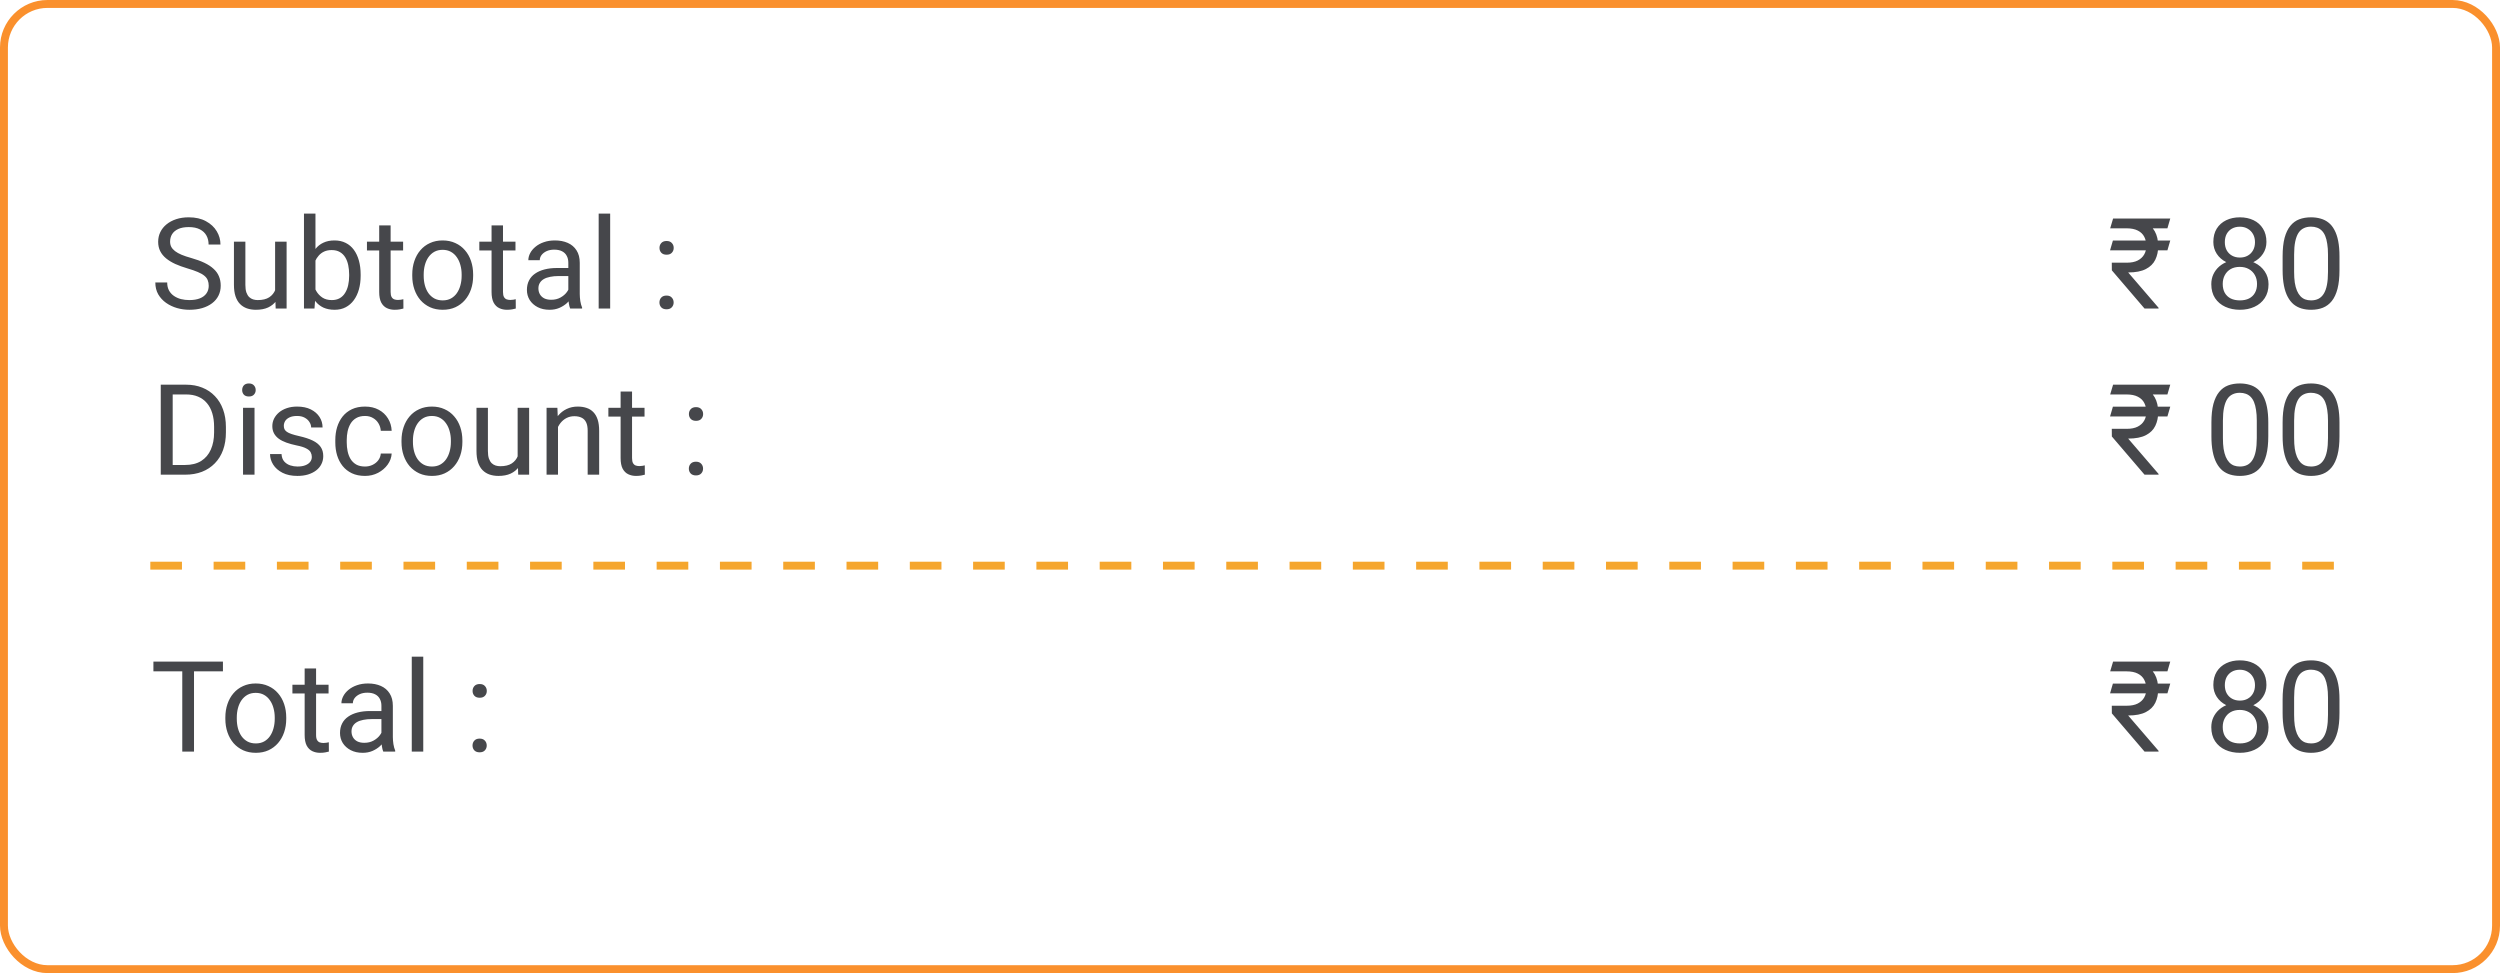 <svg width="316" height="123" viewBox="0 0 316 123" fill="none" xmlns="http://www.w3.org/2000/svg">
<rect x="0.5" y="0.5" width="315" height="122" rx="5.5" stroke="#FA902D"/>
<path d="M26.383 36.125C26.383 35.859 26.341 35.625 26.258 35.422C26.18 35.214 26.039 35.026 25.836 34.859C25.638 34.693 25.362 34.534 25.008 34.383C24.659 34.232 24.216 34.078 23.68 33.922C23.117 33.755 22.609 33.57 22.156 33.367C21.703 33.159 21.315 32.922 20.992 32.656C20.669 32.391 20.422 32.086 20.25 31.742C20.078 31.398 19.992 31.005 19.992 30.562C19.992 30.12 20.083 29.711 20.266 29.336C20.448 28.961 20.708 28.635 21.047 28.359C21.391 28.078 21.799 27.859 22.273 27.703C22.747 27.547 23.276 27.469 23.859 27.469C24.713 27.469 25.438 27.633 26.031 27.961C26.63 28.284 27.086 28.708 27.398 29.234C27.711 29.755 27.867 30.312 27.867 30.906H26.367C26.367 30.479 26.276 30.102 26.094 29.773C25.912 29.44 25.635 29.18 25.266 28.992C24.896 28.799 24.427 28.703 23.859 28.703C23.323 28.703 22.88 28.784 22.531 28.945C22.182 29.107 21.922 29.326 21.75 29.602C21.583 29.878 21.5 30.193 21.5 30.547C21.5 30.787 21.549 31.005 21.648 31.203C21.753 31.396 21.912 31.576 22.125 31.742C22.344 31.909 22.62 32.062 22.953 32.203C23.292 32.344 23.695 32.479 24.164 32.609C24.81 32.792 25.367 32.995 25.836 33.219C26.305 33.443 26.69 33.695 26.992 33.977C27.299 34.253 27.526 34.568 27.672 34.922C27.823 35.271 27.898 35.667 27.898 36.109C27.898 36.573 27.805 36.992 27.617 37.367C27.43 37.742 27.162 38.062 26.812 38.328C26.463 38.594 26.044 38.8 25.555 38.945C25.07 39.086 24.529 39.156 23.93 39.156C23.404 39.156 22.885 39.083 22.375 38.938C21.87 38.792 21.409 38.573 20.992 38.281C20.581 37.99 20.25 37.63 20 37.203C19.755 36.771 19.633 36.271 19.633 35.703H21.133C21.133 36.094 21.208 36.43 21.359 36.711C21.51 36.987 21.716 37.216 21.977 37.398C22.242 37.581 22.542 37.716 22.875 37.805C23.213 37.888 23.565 37.93 23.93 37.93C24.456 37.93 24.901 37.857 25.266 37.711C25.63 37.565 25.906 37.357 26.094 37.086C26.287 36.815 26.383 36.495 26.383 36.125ZM34.773 37.047V30.547H36.227V39H34.844L34.773 37.047ZM35.047 35.266L35.648 35.25C35.648 35.812 35.589 36.333 35.469 36.812C35.354 37.286 35.167 37.698 34.906 38.047C34.646 38.396 34.305 38.669 33.883 38.867C33.461 39.06 32.948 39.156 32.344 39.156C31.932 39.156 31.555 39.096 31.211 38.977C30.872 38.857 30.581 38.672 30.336 38.422C30.091 38.172 29.901 37.846 29.766 37.445C29.635 37.044 29.57 36.562 29.57 36V30.547H31.016V36.016C31.016 36.396 31.057 36.711 31.141 36.961C31.229 37.206 31.346 37.401 31.492 37.547C31.643 37.688 31.81 37.786 31.992 37.844C32.18 37.901 32.372 37.93 32.57 37.93C33.185 37.93 33.672 37.812 34.031 37.578C34.391 37.339 34.648 37.018 34.805 36.617C34.966 36.211 35.047 35.76 35.047 35.266ZM38.422 27H39.875V37.359L39.75 39H38.422V27ZM45.586 34.703V34.867C45.586 35.482 45.513 36.052 45.367 36.578C45.221 37.099 45.008 37.552 44.727 37.938C44.445 38.323 44.102 38.622 43.695 38.836C43.289 39.05 42.823 39.156 42.297 39.156C41.76 39.156 41.289 39.065 40.883 38.883C40.482 38.695 40.143 38.427 39.867 38.078C39.591 37.729 39.37 37.307 39.203 36.812C39.042 36.318 38.93 35.76 38.867 35.141V34.422C38.93 33.797 39.042 33.237 39.203 32.742C39.37 32.247 39.591 31.826 39.867 31.477C40.143 31.122 40.482 30.854 40.883 30.672C41.284 30.484 41.75 30.391 42.281 30.391C42.812 30.391 43.284 30.495 43.695 30.703C44.107 30.906 44.45 31.198 44.727 31.578C45.008 31.958 45.221 32.414 45.367 32.945C45.513 33.471 45.586 34.057 45.586 34.703ZM44.133 34.867V34.703C44.133 34.281 44.094 33.885 44.016 33.516C43.938 33.141 43.812 32.812 43.641 32.531C43.469 32.245 43.242 32.021 42.961 31.859C42.68 31.693 42.333 31.609 41.922 31.609C41.557 31.609 41.24 31.672 40.969 31.797C40.703 31.922 40.477 32.091 40.289 32.305C40.102 32.513 39.948 32.753 39.828 33.023C39.714 33.289 39.628 33.565 39.57 33.852V35.734C39.654 36.099 39.789 36.45 39.977 36.789C40.169 37.122 40.425 37.396 40.742 37.609C41.065 37.823 41.464 37.93 41.938 37.93C42.328 37.93 42.661 37.852 42.938 37.695C43.219 37.534 43.445 37.312 43.617 37.031C43.794 36.75 43.925 36.425 44.008 36.055C44.091 35.685 44.133 35.289 44.133 34.867ZM50.953 30.547V31.656H46.383V30.547H50.953ZM47.93 28.492H49.375V36.906C49.375 37.193 49.419 37.409 49.508 37.555C49.596 37.7 49.711 37.797 49.852 37.844C49.992 37.891 50.143 37.914 50.305 37.914C50.425 37.914 50.55 37.904 50.68 37.883C50.815 37.857 50.917 37.836 50.984 37.82L50.992 39C50.878 39.036 50.727 39.07 50.539 39.102C50.357 39.138 50.135 39.156 49.875 39.156C49.521 39.156 49.195 39.086 48.898 38.945C48.602 38.805 48.365 38.57 48.188 38.242C48.016 37.909 47.93 37.461 47.93 36.898V28.492ZM52.109 34.867V34.688C52.109 34.078 52.198 33.513 52.375 32.992C52.552 32.466 52.807 32.01 53.141 31.625C53.474 31.234 53.878 30.932 54.352 30.719C54.825 30.5 55.357 30.391 55.945 30.391C56.539 30.391 57.073 30.5 57.547 30.719C58.026 30.932 58.432 31.234 58.766 31.625C59.104 32.01 59.362 32.466 59.539 32.992C59.716 33.513 59.805 34.078 59.805 34.688V34.867C59.805 35.477 59.716 36.042 59.539 36.562C59.362 37.083 59.104 37.539 58.766 37.93C58.432 38.315 58.029 38.617 57.555 38.836C57.086 39.05 56.555 39.156 55.961 39.156C55.367 39.156 54.833 39.05 54.359 38.836C53.885 38.617 53.479 38.315 53.141 37.93C52.807 37.539 52.552 37.083 52.375 36.562C52.198 36.042 52.109 35.477 52.109 34.867ZM53.555 34.688V34.867C53.555 35.289 53.604 35.688 53.703 36.062C53.802 36.432 53.95 36.76 54.148 37.047C54.352 37.333 54.604 37.56 54.906 37.727C55.208 37.888 55.56 37.969 55.961 37.969C56.357 37.969 56.703 37.888 57 37.727C57.302 37.56 57.552 37.333 57.75 37.047C57.948 36.76 58.096 36.432 58.195 36.062C58.3 35.688 58.352 35.289 58.352 34.867V34.688C58.352 34.271 58.3 33.878 58.195 33.508C58.096 33.133 57.945 32.802 57.742 32.516C57.544 32.224 57.294 31.995 56.992 31.828C56.695 31.662 56.346 31.578 55.945 31.578C55.55 31.578 55.2 31.662 54.898 31.828C54.602 31.995 54.352 32.224 54.148 32.516C53.95 32.802 53.802 33.133 53.703 33.508C53.604 33.878 53.555 34.271 53.555 34.688ZM65.156 30.547V31.656H60.586V30.547H65.156ZM62.133 28.492H63.578V36.906C63.578 37.193 63.622 37.409 63.711 37.555C63.8 37.7 63.914 37.797 64.055 37.844C64.195 37.891 64.346 37.914 64.508 37.914C64.628 37.914 64.753 37.904 64.883 37.883C65.018 37.857 65.12 37.836 65.188 37.82L65.195 39C65.081 39.036 64.93 39.07 64.742 39.102C64.56 39.138 64.338 39.156 64.078 39.156C63.724 39.156 63.398 39.086 63.102 38.945C62.805 38.805 62.568 38.57 62.391 38.242C62.219 37.909 62.133 37.461 62.133 36.898V28.492ZM71.836 37.555V33.203C71.836 32.87 71.768 32.581 71.633 32.336C71.503 32.086 71.305 31.893 71.039 31.758C70.773 31.622 70.445 31.555 70.055 31.555C69.69 31.555 69.37 31.617 69.094 31.742C68.823 31.867 68.609 32.031 68.453 32.234C68.302 32.438 68.227 32.656 68.227 32.891H66.781C66.781 32.589 66.859 32.289 67.016 31.992C67.172 31.695 67.396 31.427 67.688 31.188C67.984 30.943 68.338 30.75 68.75 30.609C69.167 30.463 69.63 30.391 70.141 30.391C70.755 30.391 71.297 30.495 71.766 30.703C72.24 30.912 72.609 31.227 72.875 31.648C73.146 32.065 73.281 32.589 73.281 33.219V37.156C73.281 37.438 73.305 37.737 73.352 38.055C73.404 38.372 73.479 38.646 73.578 38.875V39H72.07C71.997 38.833 71.94 38.612 71.898 38.336C71.857 38.055 71.836 37.794 71.836 37.555ZM72.086 33.875L72.102 34.891H70.641C70.229 34.891 69.862 34.925 69.539 34.992C69.216 35.055 68.945 35.151 68.727 35.281C68.508 35.411 68.341 35.575 68.227 35.773C68.112 35.966 68.055 36.193 68.055 36.453C68.055 36.719 68.115 36.961 68.234 37.18C68.354 37.398 68.534 37.573 68.773 37.703C69.018 37.828 69.318 37.891 69.672 37.891C70.115 37.891 70.505 37.797 70.844 37.609C71.182 37.422 71.451 37.193 71.648 36.922C71.852 36.651 71.961 36.388 71.977 36.133L72.594 36.828C72.557 37.047 72.458 37.289 72.297 37.555C72.135 37.82 71.919 38.075 71.648 38.32C71.383 38.56 71.065 38.76 70.695 38.922C70.331 39.078 69.919 39.156 69.461 39.156C68.888 39.156 68.385 39.044 67.953 38.82C67.526 38.596 67.193 38.297 66.953 37.922C66.719 37.542 66.602 37.117 66.602 36.648C66.602 36.195 66.69 35.797 66.867 35.453C67.044 35.104 67.299 34.815 67.633 34.586C67.966 34.352 68.367 34.175 68.836 34.055C69.305 33.935 69.828 33.875 70.406 33.875H72.086ZM77.125 27V39H75.672V27H77.125ZM83.352 38.234C83.352 37.99 83.427 37.784 83.578 37.617C83.734 37.445 83.958 37.359 84.25 37.359C84.542 37.359 84.763 37.445 84.914 37.617C85.07 37.784 85.148 37.99 85.148 38.234C85.148 38.474 85.07 38.677 84.914 38.844C84.763 39.01 84.542 39.094 84.25 39.094C83.958 39.094 83.734 39.01 83.578 38.844C83.427 38.677 83.352 38.474 83.352 38.234ZM83.359 31.336C83.359 31.091 83.435 30.885 83.586 30.719C83.742 30.547 83.966 30.461 84.258 30.461C84.549 30.461 84.771 30.547 84.922 30.719C85.078 30.885 85.156 31.091 85.156 31.336C85.156 31.576 85.078 31.779 84.922 31.945C84.771 32.112 84.549 32.195 84.258 32.195C83.966 32.195 83.742 32.112 83.586 31.945C83.435 31.779 83.359 31.576 83.359 31.336Z" fill="#46474B"/>
<path d="M274.32 30.406L273.961 31.641H266.711L267.07 30.406H274.32ZM271.07 39L266.938 34.172L266.93 33.203H268.836C269.388 33.203 269.844 33.112 270.203 32.93C270.568 32.742 270.841 32.49 271.023 32.172C271.206 31.854 271.297 31.497 271.297 31.102C271.297 30.659 271.211 30.271 271.039 29.938C270.867 29.599 270.596 29.336 270.227 29.148C269.862 28.956 269.383 28.859 268.789 28.859H266.727L267.094 27.625H268.789C269.695 27.625 270.443 27.763 271.031 28.039C271.625 28.31 272.068 28.706 272.359 29.227C272.651 29.747 272.797 30.378 272.797 31.117C272.797 31.753 272.674 32.323 272.43 32.828C272.19 33.328 271.792 33.721 271.234 34.008C270.682 34.294 269.938 34.438 269 34.438L272.844 38.906V39H271.07ZM274.32 27.625L273.961 28.859H268.117L268.477 27.625H274.32ZM286.742 35.922C286.742 36.615 286.581 37.203 286.258 37.688C285.94 38.167 285.508 38.531 284.961 38.781C284.419 39.031 283.807 39.156 283.125 39.156C282.443 39.156 281.828 39.031 281.281 38.781C280.734 38.531 280.302 38.167 279.984 37.688C279.667 37.203 279.508 36.615 279.508 35.922C279.508 35.469 279.594 35.055 279.766 34.68C279.943 34.3 280.19 33.969 280.508 33.688C280.831 33.406 281.211 33.19 281.648 33.039C282.091 32.883 282.578 32.805 283.109 32.805C283.807 32.805 284.43 32.94 284.977 33.211C285.523 33.477 285.953 33.844 286.266 34.312C286.583 34.781 286.742 35.318 286.742 35.922ZM285.289 35.891C285.289 35.469 285.198 35.096 285.016 34.773C284.833 34.445 284.578 34.19 284.25 34.008C283.922 33.825 283.542 33.734 283.109 33.734C282.667 33.734 282.284 33.825 281.961 34.008C281.643 34.19 281.396 34.445 281.219 34.773C281.042 35.096 280.953 35.469 280.953 35.891C280.953 36.328 281.039 36.703 281.211 37.016C281.388 37.323 281.638 37.56 281.961 37.727C282.289 37.888 282.677 37.969 283.125 37.969C283.573 37.969 283.958 37.888 284.281 37.727C284.604 37.56 284.852 37.323 285.023 37.016C285.201 36.703 285.289 36.328 285.289 35.891ZM286.477 30.586C286.477 31.138 286.331 31.635 286.039 32.078C285.747 32.521 285.349 32.87 284.844 33.125C284.339 33.38 283.766 33.508 283.125 33.508C282.474 33.508 281.893 33.38 281.383 33.125C280.878 32.87 280.482 32.521 280.195 32.078C279.909 31.635 279.766 31.138 279.766 30.586C279.766 29.924 279.909 29.362 280.195 28.898C280.487 28.435 280.885 28.081 281.391 27.836C281.896 27.591 282.471 27.469 283.117 27.469C283.768 27.469 284.346 27.591 284.852 27.836C285.357 28.081 285.753 28.435 286.039 28.898C286.331 29.362 286.477 29.924 286.477 30.586ZM285.031 30.609C285.031 30.229 284.951 29.893 284.789 29.602C284.628 29.31 284.404 29.081 284.117 28.914C283.831 28.742 283.497 28.656 283.117 28.656C282.737 28.656 282.404 28.737 282.117 28.898C281.836 29.055 281.615 29.279 281.453 29.57C281.297 29.862 281.219 30.208 281.219 30.609C281.219 31 281.297 31.341 281.453 31.633C281.615 31.924 281.839 32.151 282.125 32.312C282.411 32.474 282.745 32.555 283.125 32.555C283.505 32.555 283.836 32.474 284.117 32.312C284.404 32.151 284.628 31.924 284.789 31.633C284.951 31.341 285.031 31 285.031 30.609ZM295.711 32.406V34.141C295.711 35.073 295.628 35.859 295.461 36.5C295.294 37.141 295.055 37.656 294.742 38.047C294.43 38.438 294.052 38.721 293.609 38.898C293.172 39.07 292.677 39.156 292.125 39.156C291.688 39.156 291.284 39.102 290.914 38.992C290.544 38.883 290.211 38.708 289.914 38.469C289.622 38.224 289.372 37.906 289.164 37.516C288.956 37.125 288.797 36.651 288.688 36.094C288.578 35.536 288.523 34.885 288.523 34.141V32.406C288.523 31.474 288.607 30.693 288.773 30.062C288.945 29.432 289.188 28.927 289.5 28.547C289.812 28.162 290.188 27.885 290.625 27.719C291.068 27.552 291.562 27.469 292.109 27.469C292.552 27.469 292.958 27.523 293.328 27.633C293.703 27.737 294.036 27.906 294.328 28.141C294.62 28.37 294.867 28.677 295.07 29.062C295.279 29.443 295.438 29.909 295.547 30.461C295.656 31.013 295.711 31.662 295.711 32.406ZM294.258 34.375V32.164C294.258 31.654 294.227 31.206 294.164 30.82C294.107 30.43 294.021 30.096 293.906 29.82C293.792 29.544 293.646 29.32 293.469 29.148C293.297 28.977 293.096 28.852 292.867 28.773C292.643 28.69 292.391 28.648 292.109 28.648C291.766 28.648 291.461 28.713 291.195 28.844C290.93 28.969 290.706 29.169 290.523 29.445C290.346 29.721 290.211 30.083 290.117 30.531C290.023 30.979 289.977 31.523 289.977 32.164V34.375C289.977 34.885 290.005 35.336 290.062 35.727C290.125 36.117 290.216 36.456 290.336 36.742C290.456 37.023 290.602 37.255 290.773 37.438C290.945 37.62 291.143 37.755 291.367 37.844C291.596 37.927 291.849 37.969 292.125 37.969C292.479 37.969 292.789 37.901 293.055 37.766C293.32 37.63 293.542 37.419 293.719 37.133C293.901 36.841 294.036 36.469 294.125 36.016C294.214 35.557 294.258 35.01 294.258 34.375Z" fill="#46474B"/>
<path d="M23.398 60H21.023L21.039 58.773H23.398C24.211 58.773 24.888 58.604 25.43 58.266C25.971 57.922 26.378 57.443 26.648 56.828C26.924 56.208 27.062 55.484 27.062 54.656V53.961C27.062 53.31 26.984 52.732 26.828 52.227C26.672 51.716 26.443 51.286 26.141 50.938C25.838 50.583 25.469 50.315 25.031 50.133C24.599 49.95 24.102 49.859 23.539 49.859H20.977V48.625H23.539C24.284 48.625 24.963 48.75 25.578 49C26.193 49.245 26.721 49.602 27.164 50.07C27.612 50.534 27.956 51.096 28.195 51.758C28.435 52.414 28.555 53.154 28.555 53.977V54.656C28.555 55.479 28.435 56.221 28.195 56.883C27.956 57.539 27.609 58.099 27.156 58.562C26.708 59.026 26.167 59.383 25.531 59.633C24.901 59.878 24.19 60 23.398 60ZM21.828 48.625V60H20.32V48.625H21.828ZM32.172 51.547V60H30.719V51.547H32.172ZM30.609 49.305C30.609 49.07 30.68 48.872 30.82 48.711C30.966 48.55 31.18 48.469 31.461 48.469C31.737 48.469 31.948 48.55 32.094 48.711C32.245 48.872 32.32 49.07 32.32 49.305C32.32 49.529 32.245 49.721 32.094 49.883C31.948 50.039 31.737 50.117 31.461 50.117C31.18 50.117 30.966 50.039 30.82 49.883C30.68 49.721 30.609 49.529 30.609 49.305ZM39.414 57.758C39.414 57.55 39.367 57.357 39.273 57.18C39.185 56.997 39 56.833 38.719 56.688C38.443 56.536 38.026 56.406 37.469 56.297C37 56.198 36.575 56.081 36.195 55.945C35.82 55.81 35.5 55.646 35.234 55.453C34.974 55.26 34.773 55.034 34.633 54.773C34.492 54.513 34.422 54.208 34.422 53.859C34.422 53.526 34.495 53.211 34.641 52.914C34.792 52.617 35.003 52.354 35.273 52.125C35.55 51.896 35.88 51.716 36.266 51.586C36.651 51.456 37.081 51.391 37.555 51.391C38.232 51.391 38.81 51.51 39.289 51.75C39.768 51.99 40.135 52.31 40.391 52.711C40.646 53.107 40.773 53.547 40.773 54.031H39.328C39.328 53.797 39.258 53.57 39.117 53.352C38.982 53.128 38.781 52.943 38.516 52.797C38.255 52.651 37.935 52.578 37.555 52.578C37.154 52.578 36.828 52.641 36.578 52.766C36.333 52.885 36.154 53.039 36.039 53.227C35.93 53.414 35.875 53.612 35.875 53.82C35.875 53.977 35.901 54.117 35.953 54.242C36.01 54.362 36.109 54.474 36.25 54.578C36.391 54.677 36.589 54.771 36.844 54.859C37.099 54.948 37.425 55.036 37.82 55.125C38.513 55.281 39.083 55.469 39.531 55.688C39.979 55.906 40.312 56.175 40.531 56.492C40.75 56.81 40.859 57.195 40.859 57.648C40.859 58.018 40.781 58.357 40.625 58.664C40.474 58.971 40.253 59.237 39.961 59.461C39.675 59.68 39.331 59.852 38.93 59.977C38.534 60.096 38.089 60.156 37.594 60.156C36.849 60.156 36.219 60.023 35.703 59.758C35.188 59.492 34.797 59.148 34.531 58.727C34.266 58.305 34.133 57.859 34.133 57.391H35.586C35.607 57.786 35.721 58.102 35.93 58.336C36.138 58.565 36.393 58.729 36.695 58.828C36.997 58.922 37.297 58.969 37.594 58.969C37.99 58.969 38.32 58.917 38.586 58.812C38.857 58.708 39.062 58.565 39.203 58.383C39.344 58.2 39.414 57.992 39.414 57.758ZM46.141 58.969C46.484 58.969 46.802 58.898 47.094 58.758C47.385 58.617 47.625 58.425 47.812 58.18C48 57.93 48.107 57.646 48.133 57.328H49.508C49.482 57.828 49.312 58.294 49 58.727C48.693 59.154 48.289 59.5 47.789 59.766C47.289 60.026 46.74 60.156 46.141 60.156C45.505 60.156 44.95 60.044 44.477 59.82C44.008 59.596 43.617 59.289 43.305 58.898C42.997 58.508 42.766 58.06 42.609 57.555C42.458 57.044 42.383 56.505 42.383 55.938V55.609C42.383 55.042 42.458 54.505 42.609 54C42.766 53.49 42.997 53.039 43.305 52.648C43.617 52.258 44.008 51.95 44.477 51.727C44.95 51.503 45.505 51.391 46.141 51.391C46.802 51.391 47.38 51.526 47.875 51.797C48.37 52.062 48.758 52.427 49.039 52.891C49.325 53.349 49.482 53.87 49.508 54.453H48.133C48.107 54.104 48.008 53.789 47.836 53.508C47.669 53.227 47.44 53.003 47.148 52.836C46.862 52.664 46.526 52.578 46.141 52.578C45.698 52.578 45.325 52.667 45.023 52.844C44.727 53.016 44.49 53.25 44.312 53.547C44.141 53.839 44.016 54.164 43.938 54.523C43.865 54.878 43.828 55.24 43.828 55.609V55.938C43.828 56.307 43.865 56.672 43.938 57.031C44.01 57.391 44.133 57.716 44.305 58.008C44.482 58.3 44.719 58.534 45.016 58.711C45.318 58.883 45.693 58.969 46.141 58.969ZM50.75 55.867V55.688C50.75 55.078 50.839 54.513 51.016 53.992C51.193 53.466 51.448 53.01 51.781 52.625C52.115 52.234 52.518 51.932 52.992 51.719C53.466 51.5 53.997 51.391 54.586 51.391C55.18 51.391 55.714 51.5 56.188 51.719C56.667 51.932 57.073 52.234 57.406 52.625C57.745 53.01 58.003 53.466 58.18 53.992C58.357 54.513 58.445 55.078 58.445 55.688V55.867C58.445 56.477 58.357 57.042 58.18 57.562C58.003 58.083 57.745 58.539 57.406 58.93C57.073 59.315 56.669 59.617 56.195 59.836C55.727 60.05 55.195 60.156 54.602 60.156C54.008 60.156 53.474 60.05 53 59.836C52.526 59.617 52.12 59.315 51.781 58.93C51.448 58.539 51.193 58.083 51.016 57.562C50.839 57.042 50.75 56.477 50.75 55.867ZM52.195 55.688V55.867C52.195 56.289 52.245 56.688 52.344 57.062C52.443 57.432 52.591 57.76 52.789 58.047C52.992 58.333 53.245 58.56 53.547 58.727C53.849 58.888 54.2 58.969 54.602 58.969C54.997 58.969 55.344 58.888 55.641 58.727C55.943 58.56 56.193 58.333 56.391 58.047C56.589 57.76 56.737 57.432 56.836 57.062C56.94 56.688 56.992 56.289 56.992 55.867V55.688C56.992 55.271 56.94 54.878 56.836 54.508C56.737 54.133 56.586 53.802 56.383 53.516C56.185 53.224 55.935 52.995 55.633 52.828C55.336 52.661 54.987 52.578 54.586 52.578C54.19 52.578 53.841 52.661 53.539 52.828C53.242 52.995 52.992 53.224 52.789 53.516C52.591 53.802 52.443 54.133 52.344 54.508C52.245 54.878 52.195 55.271 52.195 55.688ZM65.43 58.047V51.547H66.883V60H65.5L65.43 58.047ZM65.703 56.266L66.305 56.25C66.305 56.812 66.245 57.333 66.125 57.812C66.01 58.286 65.823 58.698 65.562 59.047C65.302 59.396 64.961 59.669 64.539 59.867C64.117 60.06 63.604 60.156 63 60.156C62.589 60.156 62.211 60.096 61.867 59.977C61.529 59.857 61.237 59.672 60.992 59.422C60.747 59.172 60.557 58.846 60.422 58.445C60.292 58.044 60.227 57.562 60.227 57V51.547H61.672V57.016C61.672 57.396 61.714 57.711 61.797 57.961C61.885 58.206 62.003 58.401 62.148 58.547C62.3 58.688 62.466 58.786 62.648 58.844C62.836 58.901 63.029 58.93 63.227 58.93C63.841 58.93 64.328 58.812 64.688 58.578C65.047 58.339 65.305 58.018 65.461 57.617C65.622 57.211 65.703 56.76 65.703 56.266ZM70.531 53.352V60H69.086V51.547H70.453L70.531 53.352ZM70.188 55.453L69.586 55.43C69.591 54.852 69.677 54.318 69.844 53.828C70.01 53.333 70.245 52.904 70.547 52.539C70.849 52.175 71.208 51.893 71.625 51.695C72.047 51.492 72.513 51.391 73.023 51.391C73.44 51.391 73.815 51.448 74.148 51.562C74.482 51.672 74.766 51.849 75 52.094C75.24 52.339 75.422 52.656 75.547 53.047C75.672 53.432 75.734 53.904 75.734 54.461V60H74.281V54.445C74.281 54.003 74.216 53.648 74.086 53.383C73.956 53.112 73.766 52.917 73.516 52.797C73.266 52.672 72.958 52.609 72.594 52.609C72.234 52.609 71.906 52.685 71.609 52.836C71.318 52.987 71.065 53.195 70.852 53.461C70.643 53.727 70.479 54.031 70.359 54.375C70.245 54.714 70.188 55.073 70.188 55.453ZM81.469 51.547V52.656H76.898V51.547H81.469ZM78.445 49.492H79.891V57.906C79.891 58.193 79.935 58.409 80.023 58.555C80.112 58.7 80.227 58.797 80.367 58.844C80.508 58.891 80.659 58.914 80.82 58.914C80.94 58.914 81.065 58.904 81.195 58.883C81.331 58.857 81.432 58.836 81.5 58.82L81.508 60C81.393 60.036 81.242 60.07 81.055 60.102C80.872 60.138 80.651 60.156 80.391 60.156C80.037 60.156 79.711 60.086 79.414 59.945C79.117 59.805 78.88 59.57 78.703 59.242C78.531 58.909 78.445 58.461 78.445 57.898V49.492ZM87.07 59.234C87.07 58.99 87.146 58.784 87.297 58.617C87.453 58.445 87.677 58.359 87.969 58.359C88.26 58.359 88.482 58.445 88.633 58.617C88.789 58.784 88.867 58.99 88.867 59.234C88.867 59.474 88.789 59.677 88.633 59.844C88.482 60.01 88.26 60.094 87.969 60.094C87.677 60.094 87.453 60.01 87.297 59.844C87.146 59.677 87.07 59.474 87.07 59.234ZM87.078 52.336C87.078 52.091 87.154 51.885 87.305 51.719C87.461 51.547 87.685 51.461 87.977 51.461C88.268 51.461 88.49 51.547 88.641 51.719C88.797 51.885 88.875 52.091 88.875 52.336C88.875 52.575 88.797 52.779 88.641 52.945C88.49 53.112 88.268 53.195 87.977 53.195C87.685 53.195 87.461 53.112 87.305 52.945C87.154 52.779 87.078 52.575 87.078 52.336Z" fill="#46474B"/>
<path d="M274.32 51.406L273.961 52.641H266.711L267.07 51.406H274.32ZM271.07 60L266.938 55.172L266.93 54.203H268.836C269.388 54.203 269.844 54.112 270.203 53.93C270.568 53.742 270.841 53.49 271.023 53.172C271.206 52.854 271.297 52.497 271.297 52.102C271.297 51.659 271.211 51.271 271.039 50.938C270.867 50.599 270.596 50.336 270.227 50.148C269.862 49.956 269.383 49.859 268.789 49.859H266.727L267.094 48.625H268.789C269.695 48.625 270.443 48.763 271.031 49.039C271.625 49.31 272.068 49.706 272.359 50.227C272.651 50.747 272.797 51.378 272.797 52.117C272.797 52.753 272.674 53.323 272.43 53.828C272.19 54.328 271.792 54.721 271.234 55.008C270.682 55.294 269.938 55.438 269 55.438L272.844 59.906V60H271.07ZM274.32 48.625L273.961 49.859H268.117L268.477 48.625H274.32ZM286.711 53.406V55.141C286.711 56.073 286.628 56.859 286.461 57.5C286.294 58.141 286.055 58.656 285.742 59.047C285.43 59.438 285.052 59.721 284.609 59.898C284.172 60.07 283.677 60.156 283.125 60.156C282.688 60.156 282.284 60.102 281.914 59.992C281.544 59.883 281.211 59.708 280.914 59.469C280.622 59.224 280.372 58.906 280.164 58.516C279.956 58.125 279.797 57.651 279.688 57.094C279.578 56.536 279.523 55.885 279.523 55.141V53.406C279.523 52.474 279.607 51.693 279.773 51.062C279.945 50.432 280.188 49.927 280.5 49.547C280.812 49.161 281.188 48.885 281.625 48.719C282.068 48.552 282.562 48.469 283.109 48.469C283.552 48.469 283.958 48.523 284.328 48.633C284.703 48.737 285.036 48.906 285.328 49.141C285.62 49.37 285.867 49.677 286.07 50.062C286.279 50.443 286.438 50.909 286.547 51.461C286.656 52.013 286.711 52.661 286.711 53.406ZM285.258 55.375V53.164C285.258 52.654 285.227 52.206 285.164 51.82C285.107 51.43 285.021 51.096 284.906 50.82C284.792 50.544 284.646 50.32 284.469 50.148C284.297 49.977 284.096 49.852 283.867 49.773C283.643 49.69 283.391 49.648 283.109 49.648C282.766 49.648 282.461 49.714 282.195 49.844C281.93 49.969 281.706 50.169 281.523 50.445C281.346 50.721 281.211 51.083 281.117 51.531C281.023 51.979 280.977 52.523 280.977 53.164V55.375C280.977 55.885 281.005 56.336 281.062 56.727C281.125 57.117 281.216 57.456 281.336 57.742C281.456 58.023 281.602 58.255 281.773 58.438C281.945 58.62 282.143 58.755 282.367 58.844C282.596 58.927 282.849 58.969 283.125 58.969C283.479 58.969 283.789 58.901 284.055 58.766C284.32 58.63 284.542 58.419 284.719 58.133C284.901 57.841 285.036 57.469 285.125 57.016C285.214 56.557 285.258 56.01 285.258 55.375ZM295.711 53.406V55.141C295.711 56.073 295.628 56.859 295.461 57.5C295.294 58.141 295.055 58.656 294.742 59.047C294.43 59.438 294.052 59.721 293.609 59.898C293.172 60.07 292.677 60.156 292.125 60.156C291.688 60.156 291.284 60.102 290.914 59.992C290.544 59.883 290.211 59.708 289.914 59.469C289.622 59.224 289.372 58.906 289.164 58.516C288.956 58.125 288.797 57.651 288.688 57.094C288.578 56.536 288.523 55.885 288.523 55.141V53.406C288.523 52.474 288.607 51.693 288.773 51.062C288.945 50.432 289.188 49.927 289.5 49.547C289.812 49.161 290.188 48.885 290.625 48.719C291.068 48.552 291.562 48.469 292.109 48.469C292.552 48.469 292.958 48.523 293.328 48.633C293.703 48.737 294.036 48.906 294.328 49.141C294.62 49.37 294.867 49.677 295.07 50.062C295.279 50.443 295.438 50.909 295.547 51.461C295.656 52.013 295.711 52.661 295.711 53.406ZM294.258 55.375V53.164C294.258 52.654 294.227 52.206 294.164 51.82C294.107 51.43 294.021 51.096 293.906 50.82C293.792 50.544 293.646 50.32 293.469 50.148C293.297 49.977 293.096 49.852 292.867 49.773C292.643 49.69 292.391 49.648 292.109 49.648C291.766 49.648 291.461 49.714 291.195 49.844C290.93 49.969 290.706 50.169 290.523 50.445C290.346 50.721 290.211 51.083 290.117 51.531C290.023 51.979 289.977 52.523 289.977 53.164V55.375C289.977 55.885 290.005 56.336 290.062 56.727C290.125 57.117 290.216 57.456 290.336 57.742C290.456 58.023 290.602 58.255 290.773 58.438C290.945 58.62 291.143 58.755 291.367 58.844C291.596 58.927 291.849 58.969 292.125 58.969C292.479 58.969 292.789 58.901 293.055 58.766C293.32 58.63 293.542 58.419 293.719 58.133C293.901 57.841 294.036 57.469 294.125 57.016C294.214 56.557 294.258 56.01 294.258 55.375Z" fill="#46474B"/>
<line x1="19" y1="71.5" x2="297" y2="71.5" stroke="#F5A62E" stroke-dasharray="4 4"/>
<path d="M24.523 83.625V95H23.039V83.625H24.523ZM28.18 83.625V84.859H19.391V83.625H28.18ZM28.484 90.867V90.688C28.484 90.078 28.573 89.513 28.75 88.992C28.927 88.466 29.182 88.01 29.516 87.625C29.849 87.234 30.253 86.932 30.727 86.719C31.201 86.5 31.732 86.391 32.32 86.391C32.914 86.391 33.448 86.5 33.922 86.719C34.401 86.932 34.807 87.234 35.141 87.625C35.479 88.01 35.737 88.466 35.914 88.992C36.091 89.513 36.18 90.078 36.18 90.688V90.867C36.18 91.477 36.091 92.042 35.914 92.562C35.737 93.083 35.479 93.539 35.141 93.93C34.807 94.315 34.404 94.617 33.93 94.836C33.461 95.049 32.93 95.156 32.336 95.156C31.742 95.156 31.208 95.049 30.734 94.836C30.26 94.617 29.854 94.315 29.516 93.93C29.182 93.539 28.927 93.083 28.75 92.562C28.573 92.042 28.484 91.477 28.484 90.867ZM29.93 90.688V90.867C29.93 91.289 29.979 91.688 30.078 92.062C30.177 92.432 30.326 92.76 30.523 93.047C30.727 93.333 30.979 93.56 31.281 93.727C31.583 93.888 31.935 93.969 32.336 93.969C32.732 93.969 33.078 93.888 33.375 93.727C33.677 93.56 33.927 93.333 34.125 93.047C34.323 92.76 34.471 92.432 34.57 92.062C34.675 91.688 34.727 91.289 34.727 90.867V90.688C34.727 90.271 34.675 89.878 34.57 89.508C34.471 89.133 34.32 88.802 34.117 88.516C33.919 88.224 33.669 87.995 33.367 87.828C33.07 87.662 32.721 87.578 32.32 87.578C31.924 87.578 31.576 87.662 31.273 87.828C30.977 87.995 30.727 88.224 30.523 88.516C30.326 88.802 30.177 89.133 30.078 89.508C29.979 89.878 29.93 90.271 29.93 90.688ZM41.531 86.547V87.656H36.961V86.547H41.531ZM38.508 84.492H39.953V92.906C39.953 93.193 39.997 93.409 40.086 93.555C40.175 93.701 40.289 93.797 40.43 93.844C40.57 93.891 40.721 93.914 40.883 93.914C41.003 93.914 41.128 93.904 41.258 93.883C41.393 93.857 41.495 93.836 41.562 93.82L41.57 95C41.456 95.037 41.305 95.07 41.117 95.102C40.935 95.138 40.714 95.156 40.453 95.156C40.099 95.156 39.773 95.086 39.477 94.945C39.18 94.805 38.943 94.57 38.766 94.242C38.594 93.909 38.508 93.461 38.508 92.898V84.492ZM48.211 93.555V89.203C48.211 88.87 48.143 88.581 48.008 88.336C47.878 88.086 47.68 87.893 47.414 87.758C47.148 87.622 46.82 87.555 46.43 87.555C46.065 87.555 45.745 87.617 45.469 87.742C45.198 87.867 44.984 88.031 44.828 88.234C44.677 88.438 44.602 88.656 44.602 88.891H43.156C43.156 88.588 43.234 88.289 43.391 87.992C43.547 87.695 43.771 87.427 44.062 87.188C44.359 86.943 44.714 86.75 45.125 86.609C45.542 86.463 46.005 86.391 46.516 86.391C47.13 86.391 47.672 86.495 48.141 86.703C48.615 86.912 48.984 87.227 49.25 87.648C49.521 88.065 49.656 88.588 49.656 89.219V93.156C49.656 93.438 49.68 93.737 49.727 94.055C49.779 94.372 49.854 94.646 49.953 94.875V95H48.445C48.372 94.833 48.315 94.612 48.273 94.336C48.232 94.055 48.211 93.794 48.211 93.555ZM48.461 89.875L48.477 90.891H47.016C46.604 90.891 46.237 90.924 45.914 90.992C45.591 91.055 45.32 91.151 45.102 91.281C44.883 91.412 44.716 91.576 44.602 91.773C44.487 91.966 44.43 92.193 44.43 92.453C44.43 92.719 44.49 92.961 44.609 93.18C44.729 93.398 44.909 93.573 45.148 93.703C45.393 93.828 45.693 93.891 46.047 93.891C46.49 93.891 46.88 93.797 47.219 93.609C47.557 93.422 47.825 93.193 48.023 92.922C48.227 92.651 48.336 92.388 48.352 92.133L48.969 92.828C48.932 93.047 48.833 93.289 48.672 93.555C48.51 93.82 48.294 94.076 48.023 94.32C47.758 94.56 47.44 94.76 47.07 94.922C46.706 95.078 46.294 95.156 45.836 95.156C45.263 95.156 44.76 95.044 44.328 94.82C43.901 94.596 43.568 94.297 43.328 93.922C43.094 93.542 42.977 93.117 42.977 92.648C42.977 92.195 43.065 91.797 43.242 91.453C43.419 91.104 43.675 90.815 44.008 90.586C44.341 90.352 44.742 90.174 45.211 90.055C45.68 89.935 46.203 89.875 46.781 89.875H48.461ZM53.5 83V95H52.047V83H53.5ZM59.727 94.234C59.727 93.99 59.802 93.784 59.953 93.617C60.109 93.445 60.333 93.359 60.625 93.359C60.917 93.359 61.138 93.445 61.289 93.617C61.445 93.784 61.523 93.99 61.523 94.234C61.523 94.474 61.445 94.677 61.289 94.844C61.138 95.01 60.917 95.094 60.625 95.094C60.333 95.094 60.109 95.01 59.953 94.844C59.802 94.677 59.727 94.474 59.727 94.234ZM59.734 87.336C59.734 87.091 59.81 86.885 59.961 86.719C60.117 86.547 60.341 86.461 60.633 86.461C60.925 86.461 61.146 86.547 61.297 86.719C61.453 86.885 61.531 87.091 61.531 87.336C61.531 87.576 61.453 87.779 61.297 87.945C61.146 88.112 60.925 88.195 60.633 88.195C60.341 88.195 60.117 88.112 59.961 87.945C59.81 87.779 59.734 87.576 59.734 87.336Z" fill="#46474B"/>
<path d="M274.32 86.406L273.961 87.641H266.711L267.07 86.406H274.32ZM271.07 95L266.938 90.172L266.93 89.203H268.836C269.388 89.203 269.844 89.112 270.203 88.93C270.568 88.742 270.841 88.49 271.023 88.172C271.206 87.854 271.297 87.497 271.297 87.102C271.297 86.659 271.211 86.271 271.039 85.938C270.867 85.599 270.596 85.336 270.227 85.148C269.862 84.956 269.383 84.859 268.789 84.859H266.727L267.094 83.625H268.789C269.695 83.625 270.443 83.763 271.031 84.039C271.625 84.31 272.068 84.706 272.359 85.227C272.651 85.747 272.797 86.378 272.797 87.117C272.797 87.753 272.674 88.323 272.43 88.828C272.19 89.328 271.792 89.721 271.234 90.008C270.682 90.294 269.938 90.438 269 90.438L272.844 94.906V95H271.07ZM274.32 83.625L273.961 84.859H268.117L268.477 83.625H274.32ZM286.742 91.922C286.742 92.615 286.581 93.203 286.258 93.688C285.94 94.167 285.508 94.531 284.961 94.781C284.419 95.031 283.807 95.156 283.125 95.156C282.443 95.156 281.828 95.031 281.281 94.781C280.734 94.531 280.302 94.167 279.984 93.688C279.667 93.203 279.508 92.615 279.508 91.922C279.508 91.469 279.594 91.055 279.766 90.68C279.943 90.299 280.19 89.969 280.508 89.688C280.831 89.406 281.211 89.19 281.648 89.039C282.091 88.883 282.578 88.805 283.109 88.805C283.807 88.805 284.43 88.94 284.977 89.211C285.523 89.477 285.953 89.844 286.266 90.312C286.583 90.781 286.742 91.318 286.742 91.922ZM285.289 91.891C285.289 91.469 285.198 91.096 285.016 90.773C284.833 90.445 284.578 90.19 284.25 90.008C283.922 89.826 283.542 89.734 283.109 89.734C282.667 89.734 282.284 89.826 281.961 90.008C281.643 90.19 281.396 90.445 281.219 90.773C281.042 91.096 280.953 91.469 280.953 91.891C280.953 92.328 281.039 92.703 281.211 93.016C281.388 93.323 281.638 93.56 281.961 93.727C282.289 93.888 282.677 93.969 283.125 93.969C283.573 93.969 283.958 93.888 284.281 93.727C284.604 93.56 284.852 93.323 285.023 93.016C285.201 92.703 285.289 92.328 285.289 91.891ZM286.477 86.586C286.477 87.138 286.331 87.635 286.039 88.078C285.747 88.521 285.349 88.87 284.844 89.125C284.339 89.38 283.766 89.508 283.125 89.508C282.474 89.508 281.893 89.38 281.383 89.125C280.878 88.87 280.482 88.521 280.195 88.078C279.909 87.635 279.766 87.138 279.766 86.586C279.766 85.924 279.909 85.362 280.195 84.898C280.487 84.435 280.885 84.081 281.391 83.836C281.896 83.591 282.471 83.469 283.117 83.469C283.768 83.469 284.346 83.591 284.852 83.836C285.357 84.081 285.753 84.435 286.039 84.898C286.331 85.362 286.477 85.924 286.477 86.586ZM285.031 86.609C285.031 86.229 284.951 85.893 284.789 85.602C284.628 85.31 284.404 85.081 284.117 84.914C283.831 84.742 283.497 84.656 283.117 84.656C282.737 84.656 282.404 84.737 282.117 84.898C281.836 85.055 281.615 85.279 281.453 85.57C281.297 85.862 281.219 86.208 281.219 86.609C281.219 87 281.297 87.341 281.453 87.633C281.615 87.924 281.839 88.151 282.125 88.312C282.411 88.474 282.745 88.555 283.125 88.555C283.505 88.555 283.836 88.474 284.117 88.312C284.404 88.151 284.628 87.924 284.789 87.633C284.951 87.341 285.031 87 285.031 86.609ZM295.711 88.406V90.141C295.711 91.073 295.628 91.859 295.461 92.5C295.294 93.141 295.055 93.656 294.742 94.047C294.43 94.438 294.052 94.721 293.609 94.898C293.172 95.07 292.677 95.156 292.125 95.156C291.688 95.156 291.284 95.102 290.914 94.992C290.544 94.883 290.211 94.708 289.914 94.469C289.622 94.224 289.372 93.906 289.164 93.516C288.956 93.125 288.797 92.651 288.688 92.094C288.578 91.537 288.523 90.885 288.523 90.141V88.406C288.523 87.474 288.607 86.693 288.773 86.062C288.945 85.432 289.188 84.927 289.5 84.547C289.812 84.162 290.188 83.885 290.625 83.719C291.068 83.552 291.562 83.469 292.109 83.469C292.552 83.469 292.958 83.523 293.328 83.633C293.703 83.737 294.036 83.906 294.328 84.141C294.62 84.37 294.867 84.677 295.07 85.062C295.279 85.443 295.438 85.909 295.547 86.461C295.656 87.013 295.711 87.662 295.711 88.406ZM294.258 90.375V88.164C294.258 87.654 294.227 87.206 294.164 86.82C294.107 86.43 294.021 86.096 293.906 85.82C293.792 85.544 293.646 85.32 293.469 85.148C293.297 84.977 293.096 84.852 292.867 84.773C292.643 84.69 292.391 84.648 292.109 84.648C291.766 84.648 291.461 84.713 291.195 84.844C290.93 84.969 290.706 85.169 290.523 85.445C290.346 85.721 290.211 86.083 290.117 86.531C290.023 86.979 289.977 87.523 289.977 88.164V90.375C289.977 90.885 290.005 91.336 290.062 91.727C290.125 92.117 290.216 92.456 290.336 92.742C290.456 93.023 290.602 93.255 290.773 93.438C290.945 93.62 291.143 93.755 291.367 93.844C291.596 93.927 291.849 93.969 292.125 93.969C292.479 93.969 292.789 93.901 293.055 93.766C293.32 93.63 293.542 93.419 293.719 93.133C293.901 92.841 294.036 92.469 294.125 92.016C294.214 91.557 294.258 91.01 294.258 90.375Z" fill="#46474B"/>
</svg>
